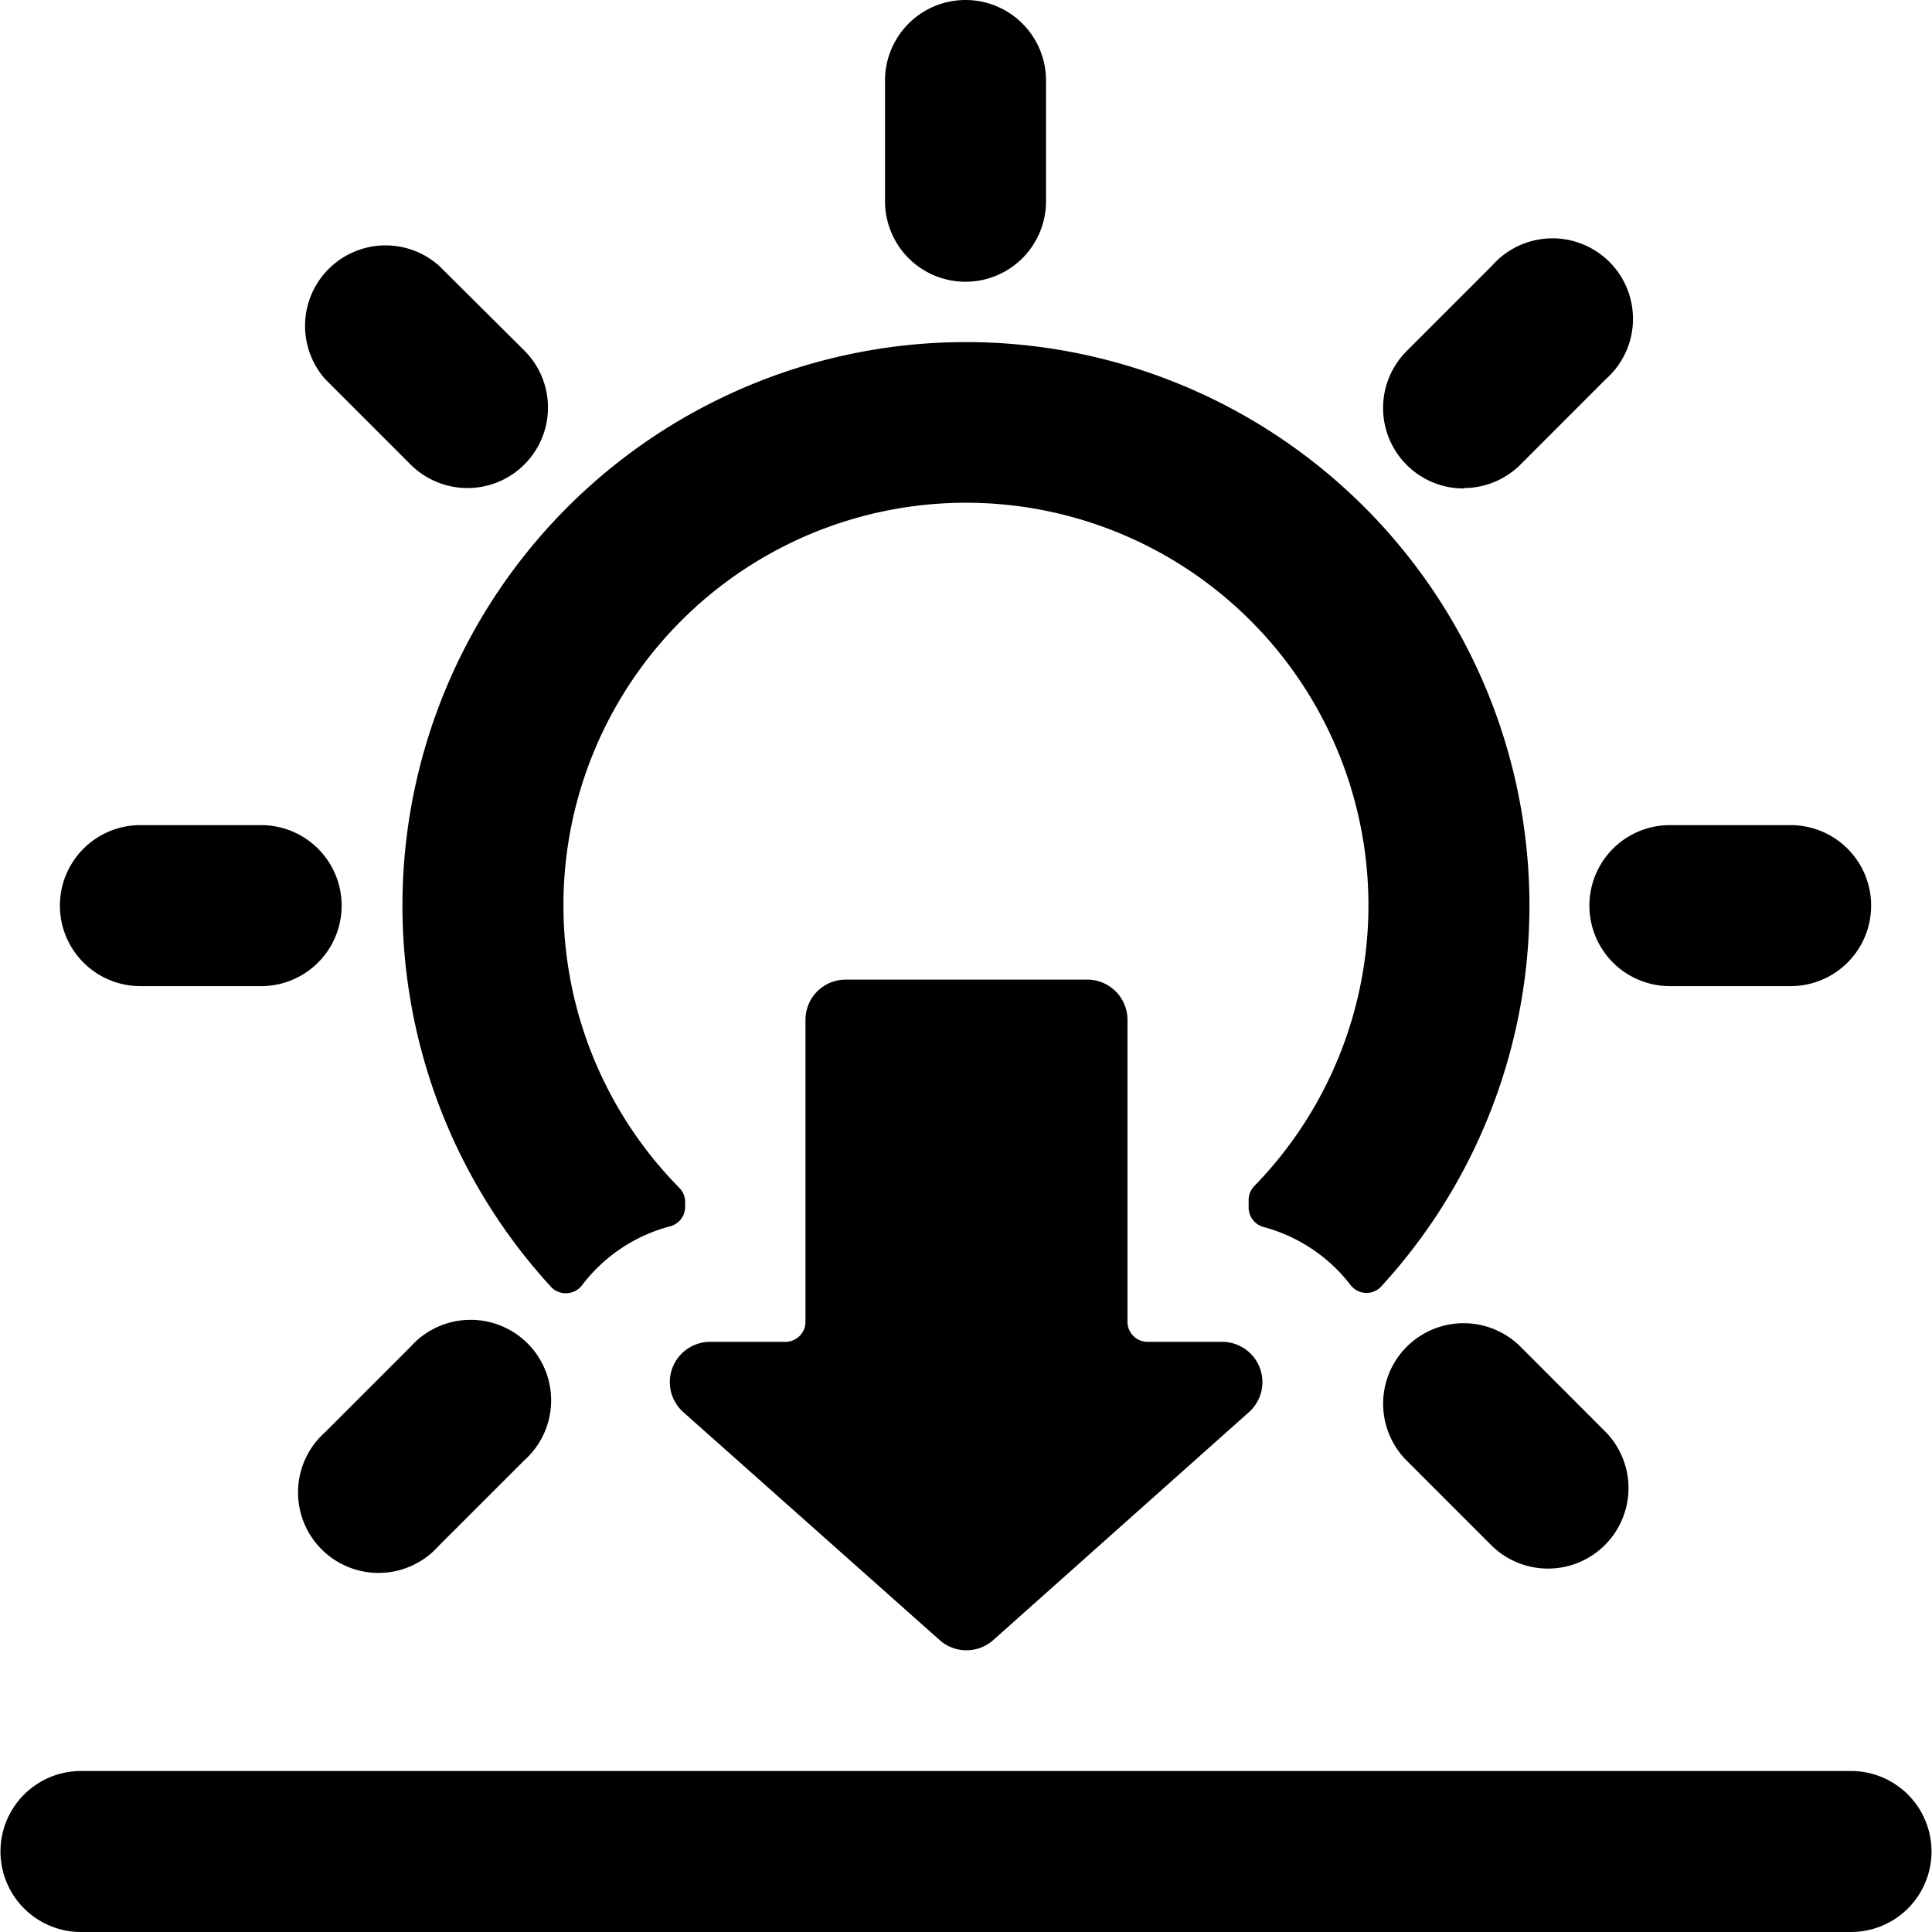<svg id="Bold" xmlns="http://www.w3.org/2000/svg" viewBox="0 0 24 24"><title>day-sunset</title><path d="M6.843,15.984a.249.249,0,0,0,.2.081.254.254,0,0,0,.188-.1,2.012,2.012,0,0,1,1.093-.731.25.25,0,0,0,.187-.242v-.061a.247.247,0,0,0-.072-.175,5,5,0,1,1,7.143-.023.25.25,0,0,0-.071.175V15a.251.251,0,0,0,.185.242,2.026,2.026,0,0,1,1.081.721.249.249,0,0,0,.382.017,7,7,0,1,0-10.311.009Z"/><path d="M1.744,12.25h1.5a1,1,0,0,0,0-2h-1.5a1,1,0,0,0,0,2Z"/><path d="M5.1,5.77A1,1,0,1,0,6.514,4.355L5.453,3.3A1,1,0,0,0,4.039,4.709Z"/><path d="M11.994,3.5a1,1,0,0,0,1-1V1a1,1,0,0,0-2,0V2.5A1,1,0,0,0,11.994,3.5Z"/><path d="M5.1,16.73,4.039,17.791A1,1,0,1,0,5.453,19.2l1.061-1.06A1,1,0,1,0,5.1,16.73Z"/><path d="M19.744,11.25a1,1,0,0,0,1,1h1.5a1,1,0,0,0,0-2h-1.5A1,1,0,0,0,19.744,11.25Z"/><path d="M18.182,6.063a1,1,0,0,0,.707-.293l1.06-1.061A1,1,0,1,0,18.535,3.3l-1.06,1.06a1,1,0,0,0,.707,1.708Z"/><path d="M18.889,16.73a1,1,0,0,0-1.414,1.415l1.06,1.06a1,1,0,0,0,1.414-1.414Z"/><path d="M15.514,17.543a.5.5,0,0,0-.332-.874h-.926a.25.25,0,0,1-.25-.25v-3.75a.5.5,0,0,0-.5-.5h-3a.5.5,0,0,0-.5.5v3.75a.25.25,0,0,1-.25.25H8.821a.5.5,0,0,0-.332.874l3.184,2.831a.5.5,0,0,0,.665,0Z"/><path d="M22.994,22H1.006a1,1,0,0,0,0,2H22.994a1,1,0,0,0,0-2Z"/></svg>